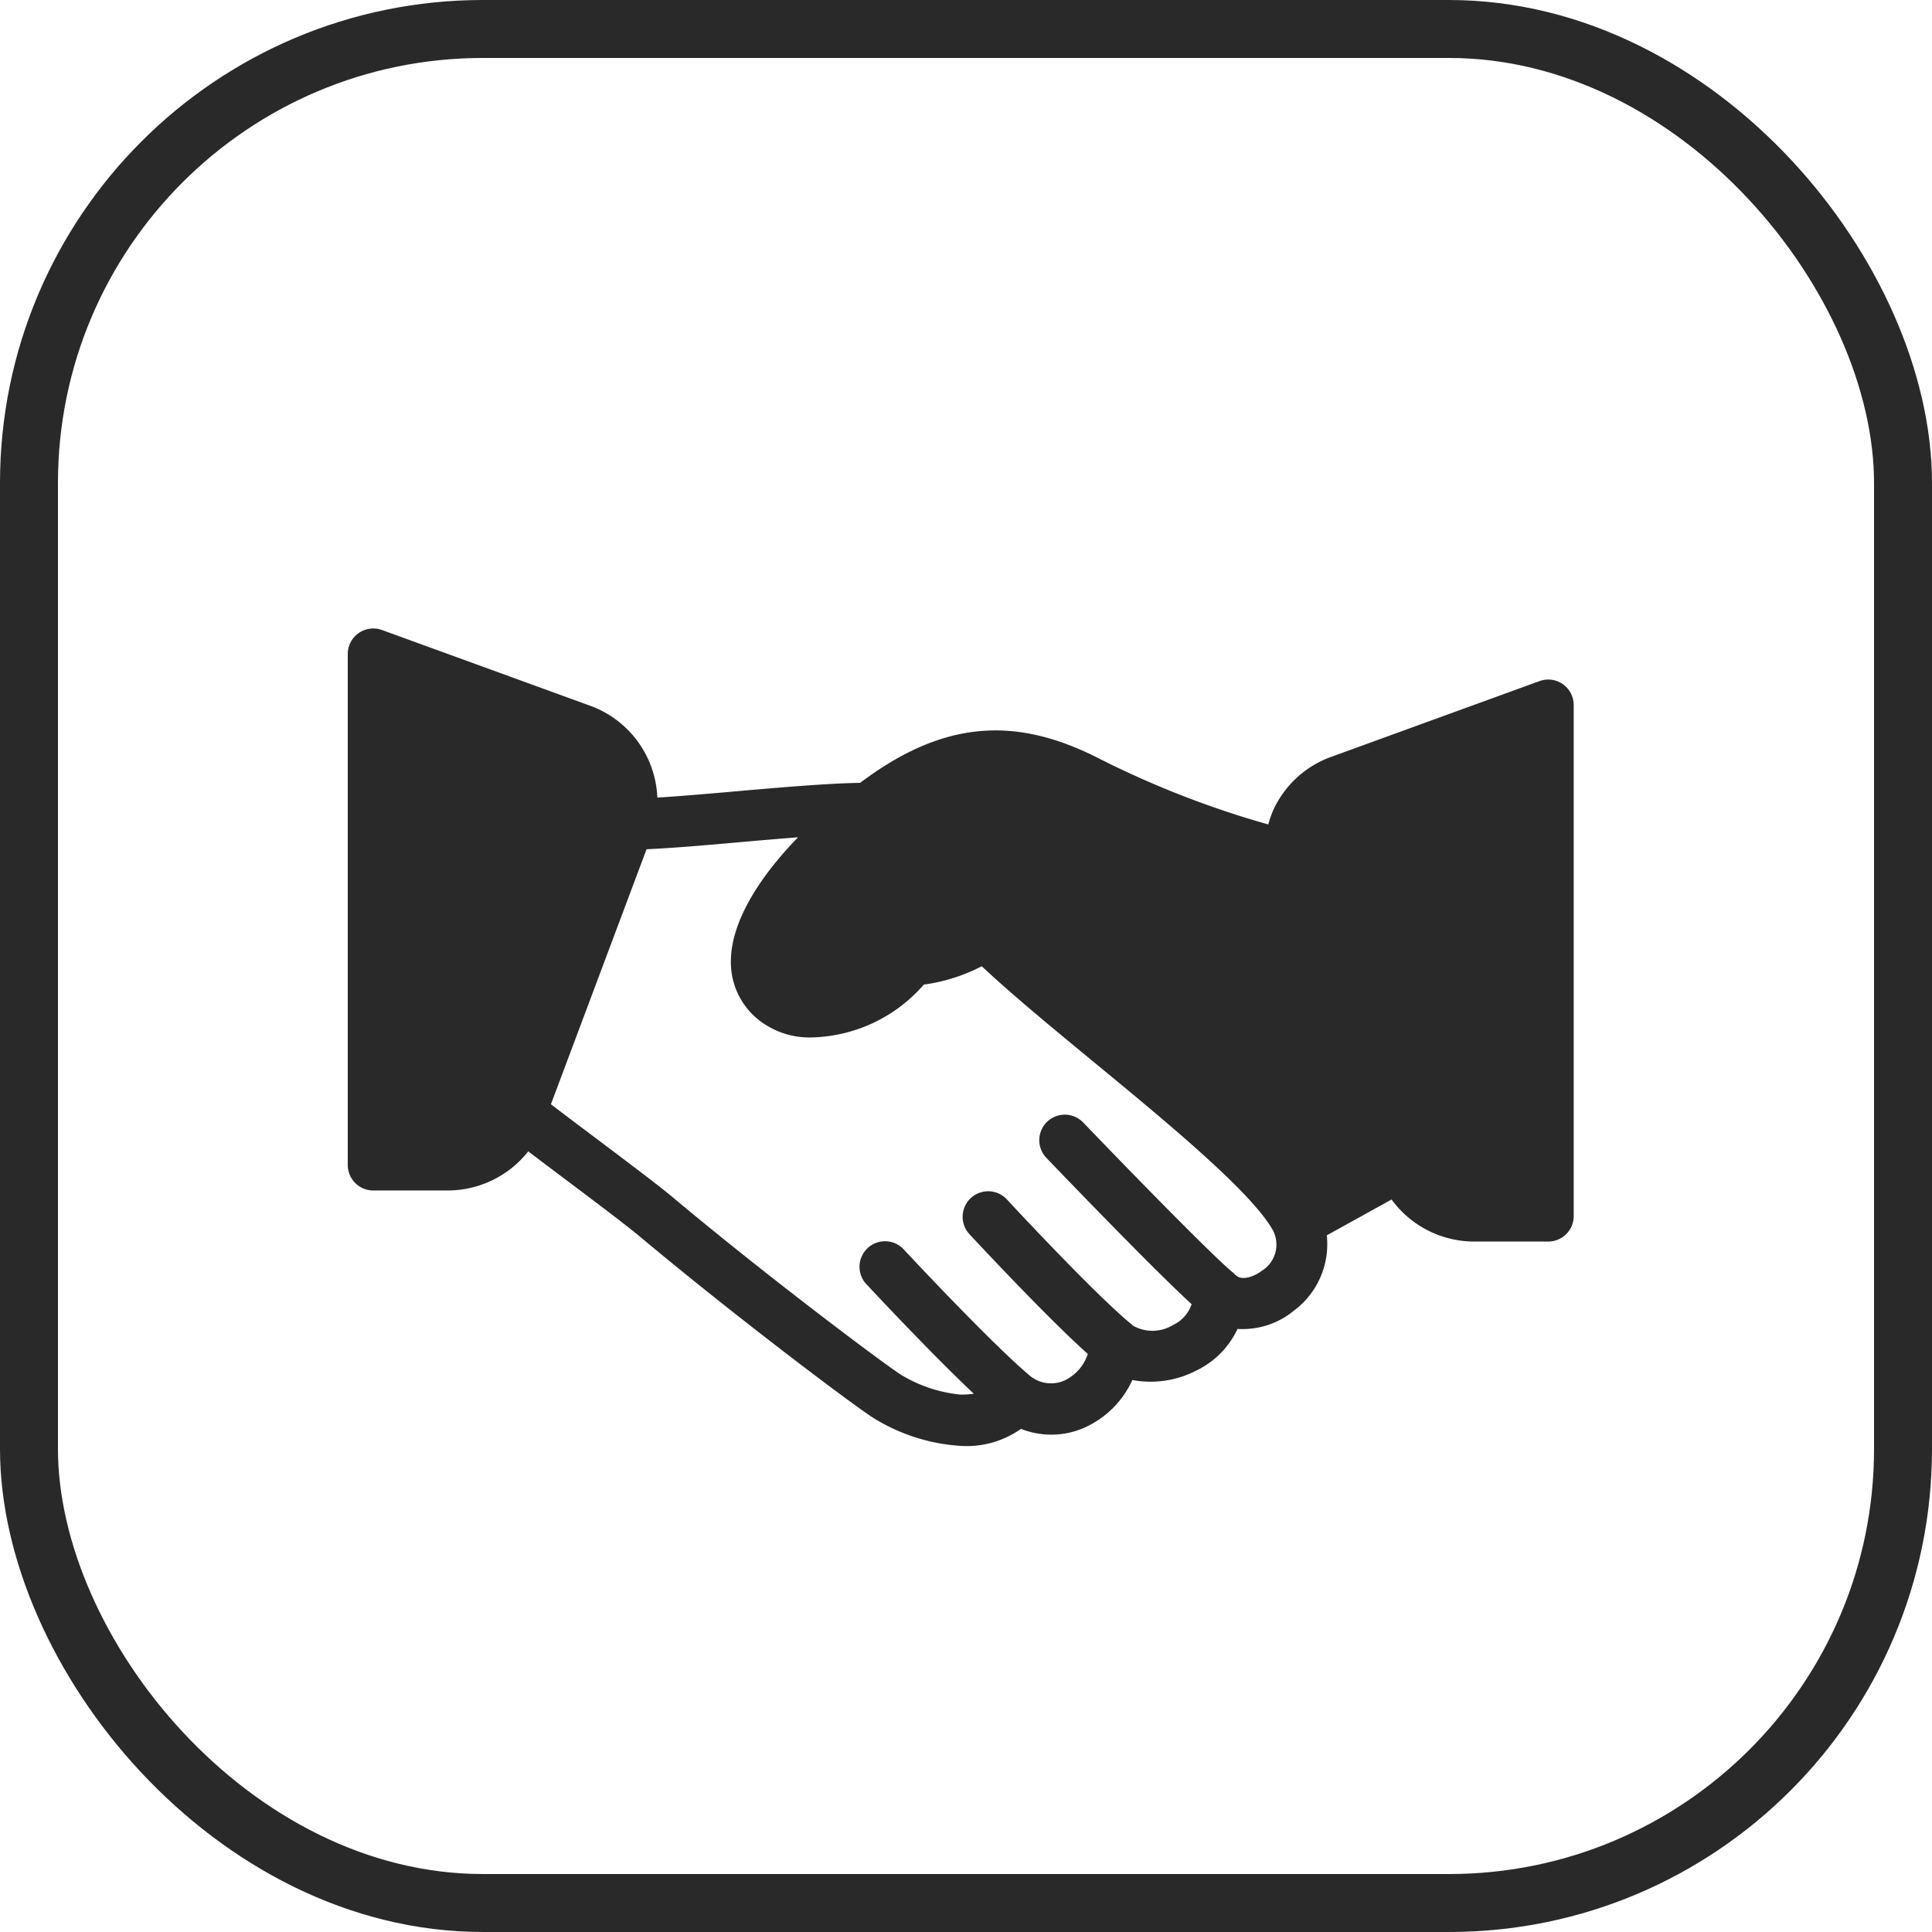<svg xmlns="http://www.w3.org/2000/svg" viewBox="0 0 100 100"><defs><style>.a,.d{fill:none;}.a{stroke:#292929;stroke-width:3px;}.b{fill:#292929;}.c{stroke:none;}</style></defs><g transform="translate(-910 -6535.5)"><g class="a" transform="translate(910 6535.5)"><rect class="c" width="100" height="100" rx="25"/><rect class="d" x="1.5" y="1.5" width="97" height="97" rx="23.5"/></g><g transform="translate(928 6568.03)"><path class="b" d="M62.893,88.216a1.312,1.312,0,0,0-1.21-.159l-10.778,3.92a5.249,5.249,0,0,0-3,2.755,5.312,5.312,0,0,0-.258.745,48.857,48.857,0,0,1-8.708-3.386c-4.41-2.273-8.143-1.983-12.419,1.232-1.719.029-4.121.236-6.478.443-1.482.131-2.883.251-4.018.32a5.289,5.289,0,0,0-3.477-4.754L1.774,85.413A1.322,1.322,0,0,0,0,86.655V113.1a1.321,1.321,0,0,0,1.322,1.322H5.184a5.317,5.317,0,0,0,4.158-2.025c.526.4,1.149.869,1.8,1.359,1.543,1.161,3.231,2.427,3.973,3.048,4.923,4.121,10.841,8.571,12.02,9.346a9.7,9.7,0,0,0,4.592,1.492,4.853,4.853,0,0,0,3.119-.882,4.248,4.248,0,0,0,3.313-.074,4.956,4.956,0,0,0,2.452-2.453,5.146,5.146,0,0,0,3.295-.483,4.507,4.507,0,0,0,2.148-2.163,4.154,4.154,0,0,0,2.888-.922,4.284,4.284,0,0,0,1.732-3.921l3.353-1.855a5.3,5.3,0,0,0,4.245,2.176h3.861a1.321,1.321,0,0,0,1.322-1.322V89.3A1.322,1.322,0,0,0,62.893,88.216ZM47.338,118.561c-.448.343-1.075.535-1.354.256-.014-.014-.036-.013-.051-.027s-.038-.055-.065-.077c-.945-.746-5.18-5.079-7.8-7.808a1.321,1.321,0,1,0-1.908,1.828c.614.641,5.545,5.777,7.519,7.573a1.826,1.826,0,0,1-.959,1.076,2.037,2.037,0,0,1-2.06.046c-.01-.009-.025-.009-.035-.018s-.023-.035-.04-.048c-1.585-1.267-5.563-5.493-6.463-6.472a1.322,1.322,0,0,0-1.947,1.789c.043.047,3.942,4.252,6.131,6.205a2.323,2.323,0,0,1-1.216,1.378,1.726,1.726,0,0,1-1.806-.269c-1.9-1.61-5.709-5.665-6.458-6.467a1.322,1.322,0,1,0-1.931,1.8c.888.951,3.514,3.734,5.51,5.619a5.715,5.715,0,0,1-.679.043,7.267,7.267,0,0,1-3.14-1.059c-.927-.609-6.747-4.952-11.773-9.161-.76-.638-2.5-1.943-4.084-3.136-.851-.639-1.635-1.228-2.213-1.673l4.95-13.2c1.285-.056,3-.2,4.811-.364,1.025-.09,2.052-.178,3.032-.255-1.507,1.547-3.749,4.32-3.453,6.918a3.81,3.81,0,0,0,1.873,2.849A4.22,4.22,0,0,0,24,106.5a7.931,7.931,0,0,0,5.816-2.734,9.185,9.185,0,0,0,3-.951c1.549,1.456,3.626,3.168,5.808,4.967,3.8,3.129,8.1,6.677,9.243,8.667A1.593,1.593,0,0,1,47.338,118.561Z" transform="translate(0 -85.333)"/></g></g></svg>